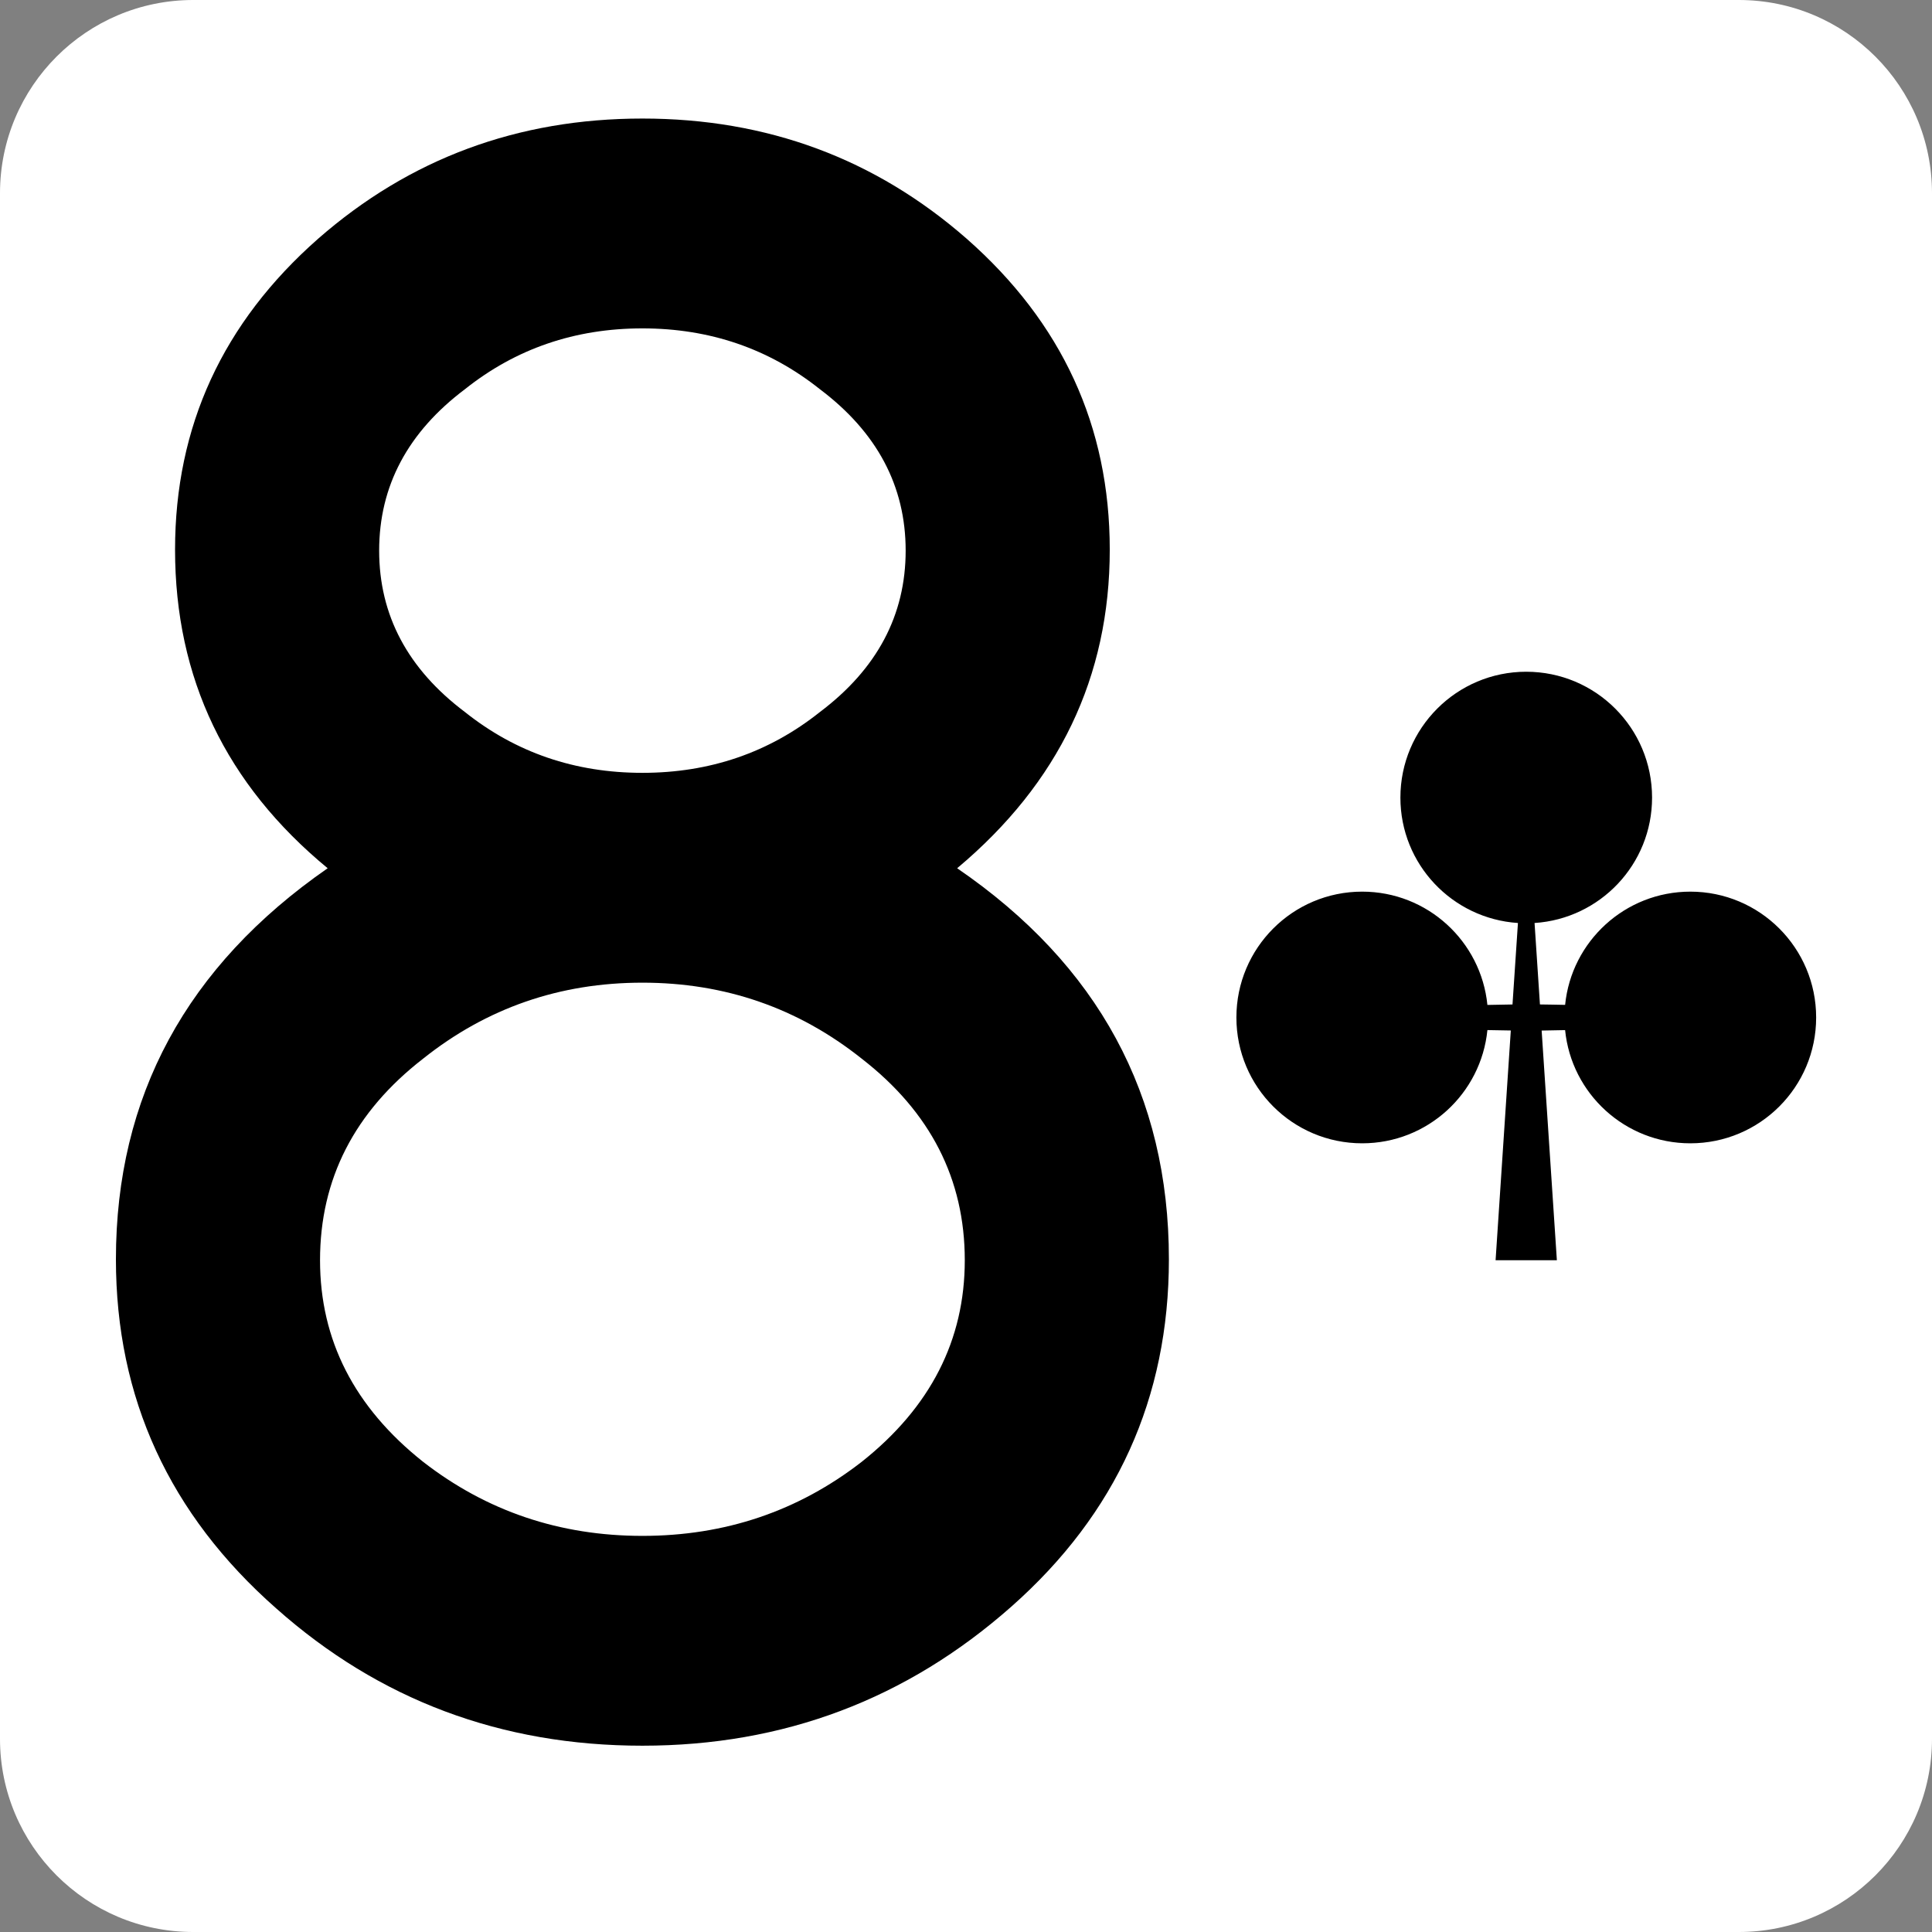 <?xml version="1.0" encoding="utf-8"?>
<!-- Generator: Adobe Illustrator 16.0.4, SVG Export Plug-In . SVG Version: 6.00 Build 0)  -->
<!DOCTYPE svg PUBLIC "-//W3C//DTD SVG 1.1//EN" "http://www.w3.org/Graphics/SVG/1.1/DTD/svg11.dtd">
<svg version="1.1" id="Layer_1" xmlns="http://www.w3.org/2000/svg" xmlns:xlink="http://www.w3.org/1999/xlink" x="0px" y="0px"
	 width="100px" height="100px" viewBox="0 0 100 100" enable-background="new 0 0 100 100" xml:space="preserve">
<rect x="0" y="0" width="100" height="100" fill="#808080" stroke="none"/>
<symbol  id="CLUB" viewBox="-19.017 -19.303 38.033 38.606">
	<path d="M10.763,4.878c-4.281,0-7.801-3.26-8.215-7.428C2-2.544,1.45-2.524,0.896-2.522L0.543,2.821
		c4.303,0.28,7.709,3.85,7.709,8.225c0,4.562-3.693,8.258-8.256,8.258c-4.557,0-8.254-3.696-8.254-8.258
		c0-4.375,3.406-7.943,7.711-8.225l-0.357-5.345c-0.551-0.01-1.102-0.021-1.646-0.03c-0.416,4.172-3.932,7.432-8.215,7.432
		c-4.559,0-8.252-3.697-8.252-8.256c0-4.562,3.693-8.254,8.252-8.254c4.283,0,7.799,3.256,8.215,7.428
		c0.506-0.012,1.02-0.021,1.535-0.027l-0.998-15.071h4.02L1.008-4.235C1.524-4.225,2.04-4.215,2.547-4.206
		c0.414-4.17,3.934-7.426,8.215-7.426c4.559,0,8.254,3.692,8.254,8.254C19.017,1.181,15.32,4.878,10.763,4.878z"/>
</symbol>
<path fill="#FFFFFF" d="M100,90c0,5.523-4.478,10-10,10H10c-5.522,0-10-4.477-10-10V10C0,4.477,4.478,0,10,0h80
	c5.522,0,10,4.477,10,10V90z"/>
<path d="M33.251,90.357c-7.307,0-13.626-2.369-18.957-7.109C8.765,78.379,6,72.355,6,65.18c0-8.425,3.653-15.171,10.96-20.24
	c-5.268-4.345-7.899-9.84-7.899-16.489c0-6.384,2.469-11.749,7.405-16.094c4.739-4.147,10.333-6.221,16.785-6.221
	c6.45,0,12.046,2.073,16.785,6.221c4.937,4.345,7.405,9.71,7.405,16.094c0,6.583-2.634,12.079-7.899,16.489
	c7.307,5.003,10.96,11.749,10.96,20.24c0,7.176-2.715,13.166-8.146,17.971S40.558,90.357,33.251,90.357z M33.251,50.863
	c-4.279,0-8.063,1.312-11.354,3.936c-3.555,2.756-5.332,6.232-5.332,10.431c0,4.133,1.777,7.61,5.332,10.431
	c3.291,2.558,7.075,3.836,11.354,3.836c4.278,0,8.062-1.278,11.354-3.836c3.555-2.82,5.332-6.298,5.332-10.431
	c0-4.198-1.777-7.675-5.332-10.431C41.313,52.176,37.529,50.863,33.251,50.863z M33.251,16.997c-3.489,0-6.551,1.049-9.183,3.146
	c-2.962,2.229-4.443,5.016-4.443,8.357c0,3.343,1.481,6.129,4.443,8.357c2.632,2.098,5.693,3.145,9.183,3.145
	c3.488,0,6.549-1.047,9.183-3.145c2.962-2.229,4.443-5.015,4.443-8.357c0-3.342-1.481-6.128-4.443-8.357
	C39.8,18.046,36.739,16.997,33.251,16.997z"/>
<g>
	
		<use xlink:href="#CLUB"  width="38.033" height="38.606" x="-19.017" y="-19.303" transform="matrix(0.789 0 0 -0.789 79 50)" overflow="visible"/>
</g>
</svg>
